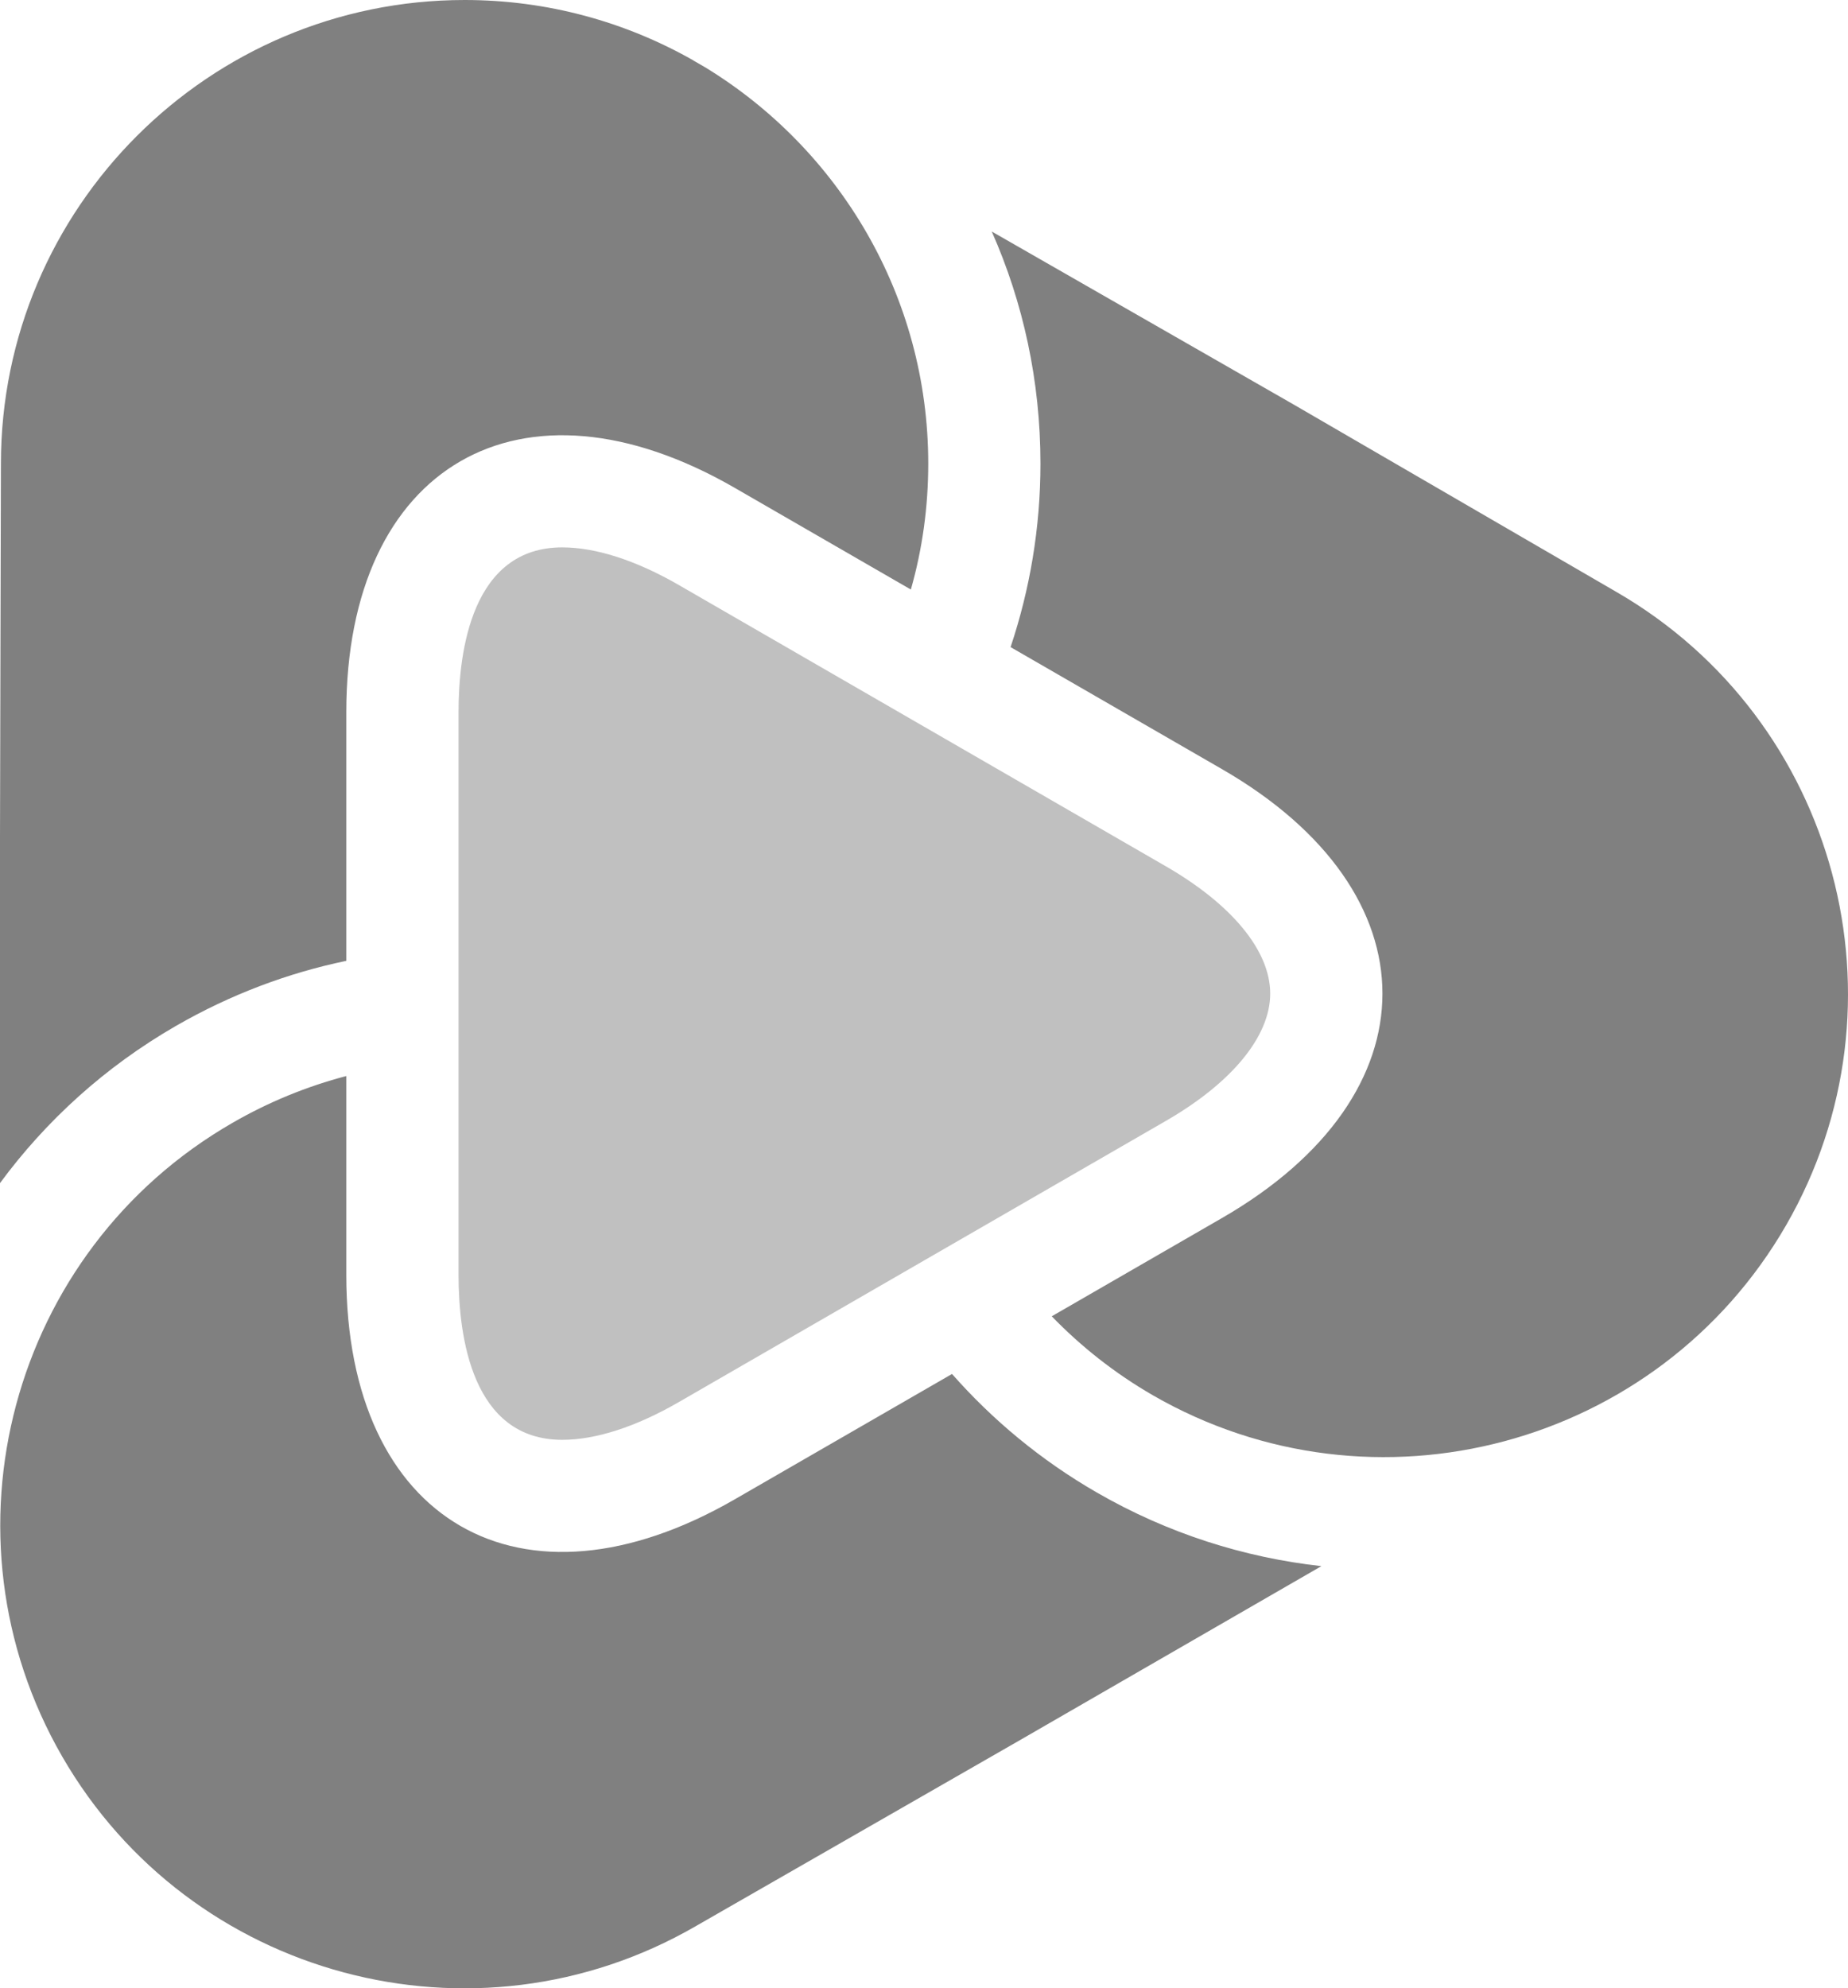 <?xml version="1.0" encoding="utf-8"?>
<!DOCTYPE svg PUBLIC "-//W3C//DTD SVG 1.1//EN" "http://www.w3.org/Graphics/SVG/1.1/DTD/svg11.dtd">
<svg version="1.1" id="Layer_1" xmlns="http://www.w3.org/2000/svg" xmlns:xlink="http://www.w3.org/1999/xlink" x="0px" y="0px"
	 width="185.911px" height="200px" viewBox="0 0 185.911 200" enable-background="new 0 0 185.911 200" xml:space="preserve">
<linearGradient id="gradient" gradientUnits="userSpaceOnUse" x1="17.139" y1="200" x2="17.139" y2="0">
	<stop  offset="0" style="stop-color:#404040"/>
	<stop  offset="1" style="stop-color:#A0A0A0"/>
</linearGradient>
<path fill="#808080" d="M0,84.253l0.093-37.617C0.093,20.915,21.02,0,46.744,0c8.357,0,16.211,2.211,23.012,6.077L69.742,6.08
	l1.207,0.696c13.441,8.199,22.434,22.992,22.434,39.859c0,4.386-0.6,8.637-1.75,12.664L73.926,49.078
	c-21.498-12.412-39.088-2.26-39.088,22.572v24.998c-5.871,1.216-11.658,3.387-17.145,6.549C10.539,107.321,4.606,112.754,0,119.004
	V84.253z M102.596,175.041l-32.619,18.715c-22.262,12.863-50.859,5.209-63.713-17.061c-12.857-22.283-5.206-50.867,17.08-63.725
	c3.688-2.136,7.559-3.703,11.494-4.736v20.002c0,24.832,17.59,34.988,39.088,22.572l21.848-12.605
	c4.059,4.605,8.916,8.664,14.545,11.91c7.18,4.148,14.877,6.559,22.615,7.42L102.596,175.041z M179.676,123.256
	c-12.863,22.281-41.445,29.924-63.721,17.076c-3.824-2.211-7.213-4.902-10.148-7.93l17.135-9.889
	c21.512-12.412,21.512-32.731,0-45.144l-21.277-12.278c1.943-5.806,3.006-12,3.006-18.456c0-8.306-1.736-16.206-4.9-23.348
	l30.297,17.36l32.529,18.886C184.879,72.398,192.525,100.979,179.676,123.256z"/>
<path fill="#C0C0C0" d="M117.299,87.146c6.662,3.849,10.486,8.506,10.486,12.796c0,4.278-3.824,8.953-10.486,12.798l-49.01,28.291
	c-4.293,2.48-8.344,3.797-11.727,3.797c-9.074,0-10.432-10.391-10.432-16.592V71.65c0-6.201,1.357-16.591,10.432-16.591
	c3.383,0,7.434,1.309,11.727,3.786L117.299,87.146z"/>
</svg>
